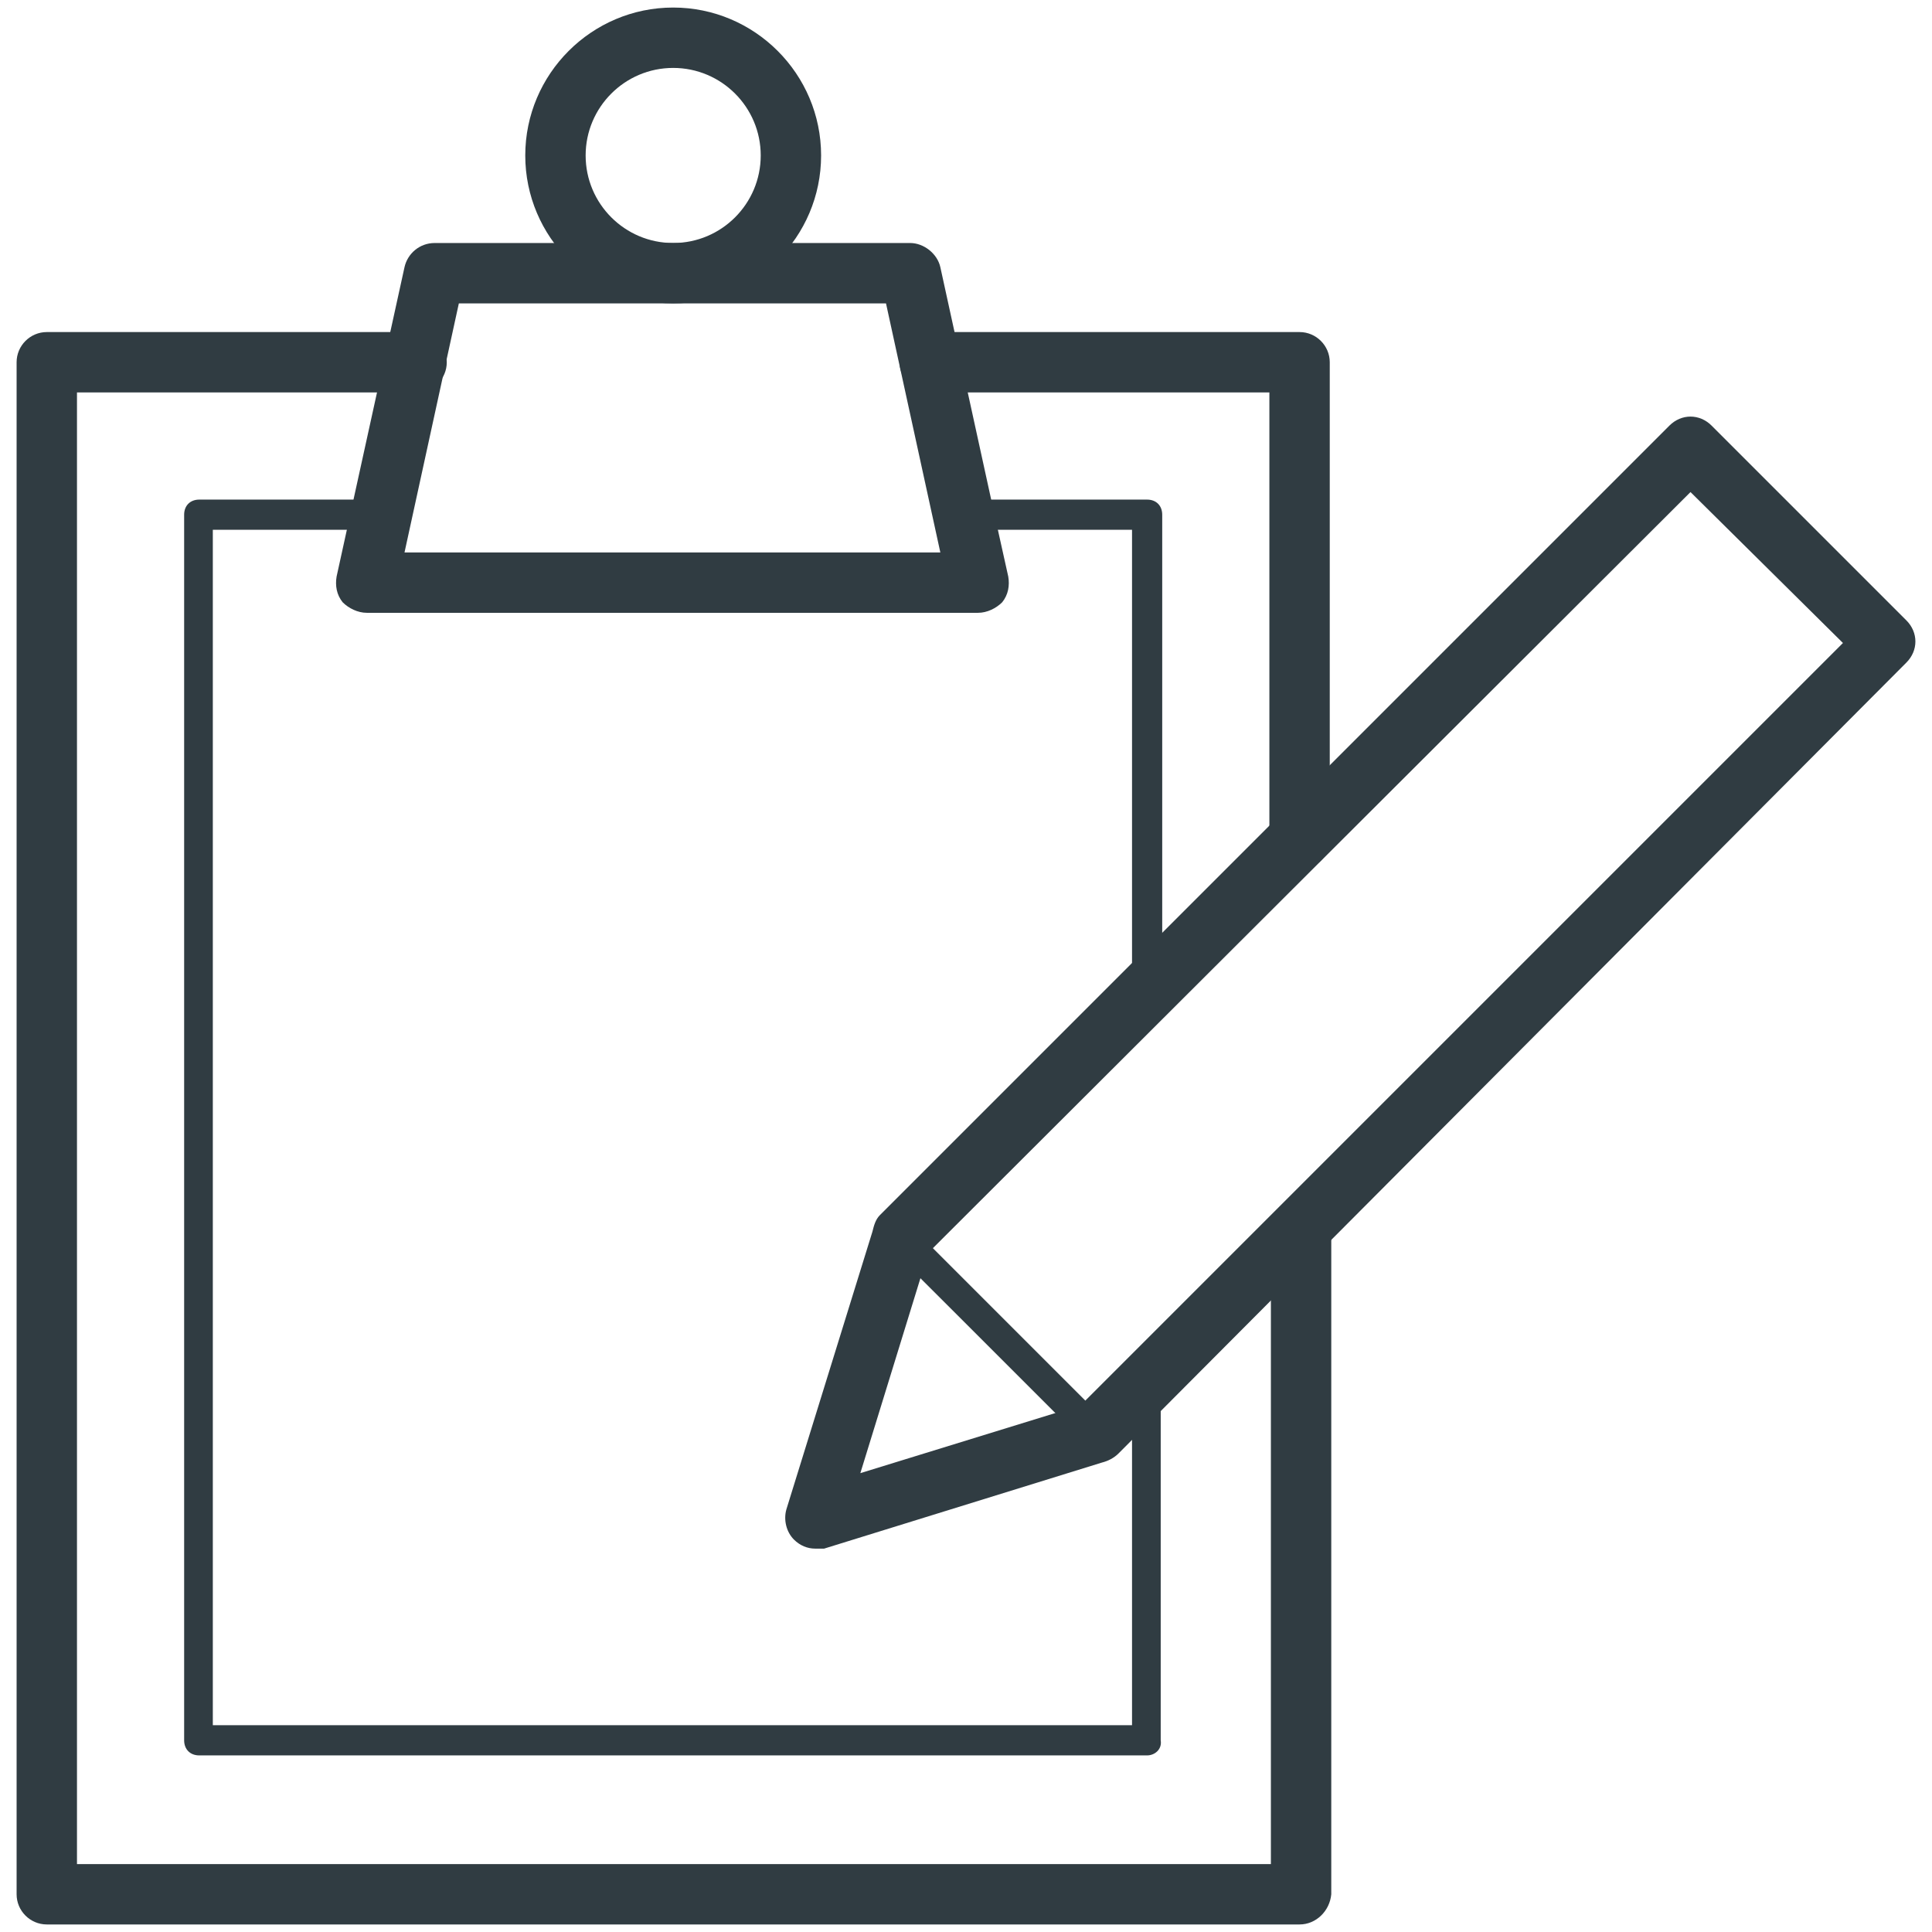 <?xml version="1.0" encoding="utf-8"?>
<!-- Generator: Adobe Illustrator 19.1.0, SVG Export Plug-In . SVG Version: 6.00 Build 0)  -->
<svg version="1.1" id="Layer_1" xmlns="http://www.w3.org/2000/svg" xmlns:xlink="http://www.w3.org/1999/xlink" x="0px" y="0px"
	 viewBox="0 0 128 128" style="enable-background:new 0 0 128 128;" xml:space="preserve">
<style type="text/css">
	.st0{fill:#303C42;}
	.st1{fill:none;}
	.st2{fill:#FFFFFF;}
</style>
<g>
	<g>
		<path class="st0" d="M64.8,40.6H24.3c-0.6,0-1.2-0.3-1.6-0.7c-0.4-0.5-0.5-1.1-0.4-1.7l4.5-20.5c0.2-0.9,1-1.6,2-1.6h31.5
			c0.9,0,1.8,0.7,2,1.6l3.5,16c0,0,0,0,0,0l1,4.5c0.1,0.6,0,1.2-0.4,1.7C66,40.3,65.4,40.6,64.8,40.6z M26.8,36.6h35.5l-3.6-16.5
			H30.4L26.8,36.6z"/>
	</g>
	<g>
		<path class="st0" d="M44.6,20.1c-5.4,0-9.8-4.4-9.8-9.8s4.4-9.8,9.8-9.8s9.8,4.4,9.8,9.8S50,20.1,44.6,20.1z M44.6,4.5
			c-3.2,0-5.8,2.6-5.8,5.8s2.6,5.8,5.8,5.8s5.8-2.6,5.8-5.8S47.8,4.5,44.6,4.5z"/>
	</g>
	<g>
		<path class="st0" d="M86.1,57.6c-1.1,0-2-0.9-2-2V26H61.6c-1.1,0-2-0.9-2-2s0.9-2,2-2h24.5c1.1,0,2,0.9,2,2v31.6
			C88.1,56.7,87.2,57.6,86.1,57.6z"/>
	</g>
	<g>
		<path class="st0" d="M86.1,127.5H3.1c-1.1,0-2-0.9-2-2V24c0-1.1,0.9-2,2-2h24.5c1.1,0,2,0.9,2,2s-0.9,2-2,2H5.1v97.5h79.1v-42
			c0-1.1,0.9-2,2-2s2,0.9,2,2v44C88.1,126.6,87.2,127.5,86.1,127.5z"/>
	</g>
	<g>
		<path class="st0" d="M76,116.3H13.2c-0.6,0-1-0.4-1-1V34.1c0-0.6,0.4-1,1-1h12.1c0.3,0,0.6,0.1,0.8,0.4c0.2,0.2,0.3,0.5,0.2,0.8
			l-0.7,3.3h38l-0.7-3.3c-0.1-0.3,0-0.6,0.2-0.8c0.2-0.2,0.5-0.4,0.8-0.4H76c0.6,0,1,0.4,1,1v31.6c0,0.3-0.1,0.5-0.3,0.7L61.1,82
			l11.5,11.5l2.6-2.6c0.3-0.3,0.7-0.4,1.1-0.2c0.4,0.2,0.6,0.5,0.6,0.9v23.7C77,115.9,76.5,116.3,76,116.3z M14.2,114.3H75V94
			l-1.6,1.6c-0.4,0.4-1,0.4-1.4,0L59,82.7c-0.4-0.4-0.4-1,0-1.4L75,65.3V35.1h-9.9l0.7,3.3c0.1,0.3,0,0.6-0.2,0.8
			c-0.2,0.2-0.5,0.4-0.8,0.4H24.3c-0.3,0-0.6-0.1-0.8-0.4c-0.2-0.2-0.3-0.5-0.2-0.8l0.7-3.3h-9.9V114.3z"/>
	</g>
	<g>
		<path class="st0" d="M54,101.6c-0.3,0-0.5-0.1-0.7-0.3c-0.3-0.3-0.4-0.6-0.2-1l5.7-18.6c0.1-0.3,0.4-0.6,0.7-0.7
			c0.3-0.1,0.7,0,0.9,0.3l12.9,12.9c0.2,0.2,0.3,0.6,0.3,0.9c-0.1,0.3-0.3,0.6-0.7,0.7l-18.6,5.7C54.2,101.6,54.1,101.6,54,101.6z
			 M60.2,83.9l-4.7,15.2l15.2-4.7L60.2,83.9z"/>
	</g>
	<g>
		<path class="st0" d="M54,102.6c-0.5,0-1-0.2-1.4-0.6c-0.5-0.5-0.7-1.3-0.5-2l5.7-18.4c0.1-0.4,0.2-0.8,0.5-1.1l52.3-52.3
			c0.8-0.8,2-0.8,2.8,0l12.9,12.9c0.4,0.4,0.6,0.9,0.6,1.4s-0.2,1-0.6,1.4L74.1,96.3c-0.3,0.3-0.7,0.5-1.1,0.6l-18.4,5.7
			C54.4,102.6,54.2,102.6,54,102.6z M61.5,83L57,97.6l14.6-4.5l50.5-50.5L112,32.6L61.5,83z"/>
	</g>
</g>
</svg>
